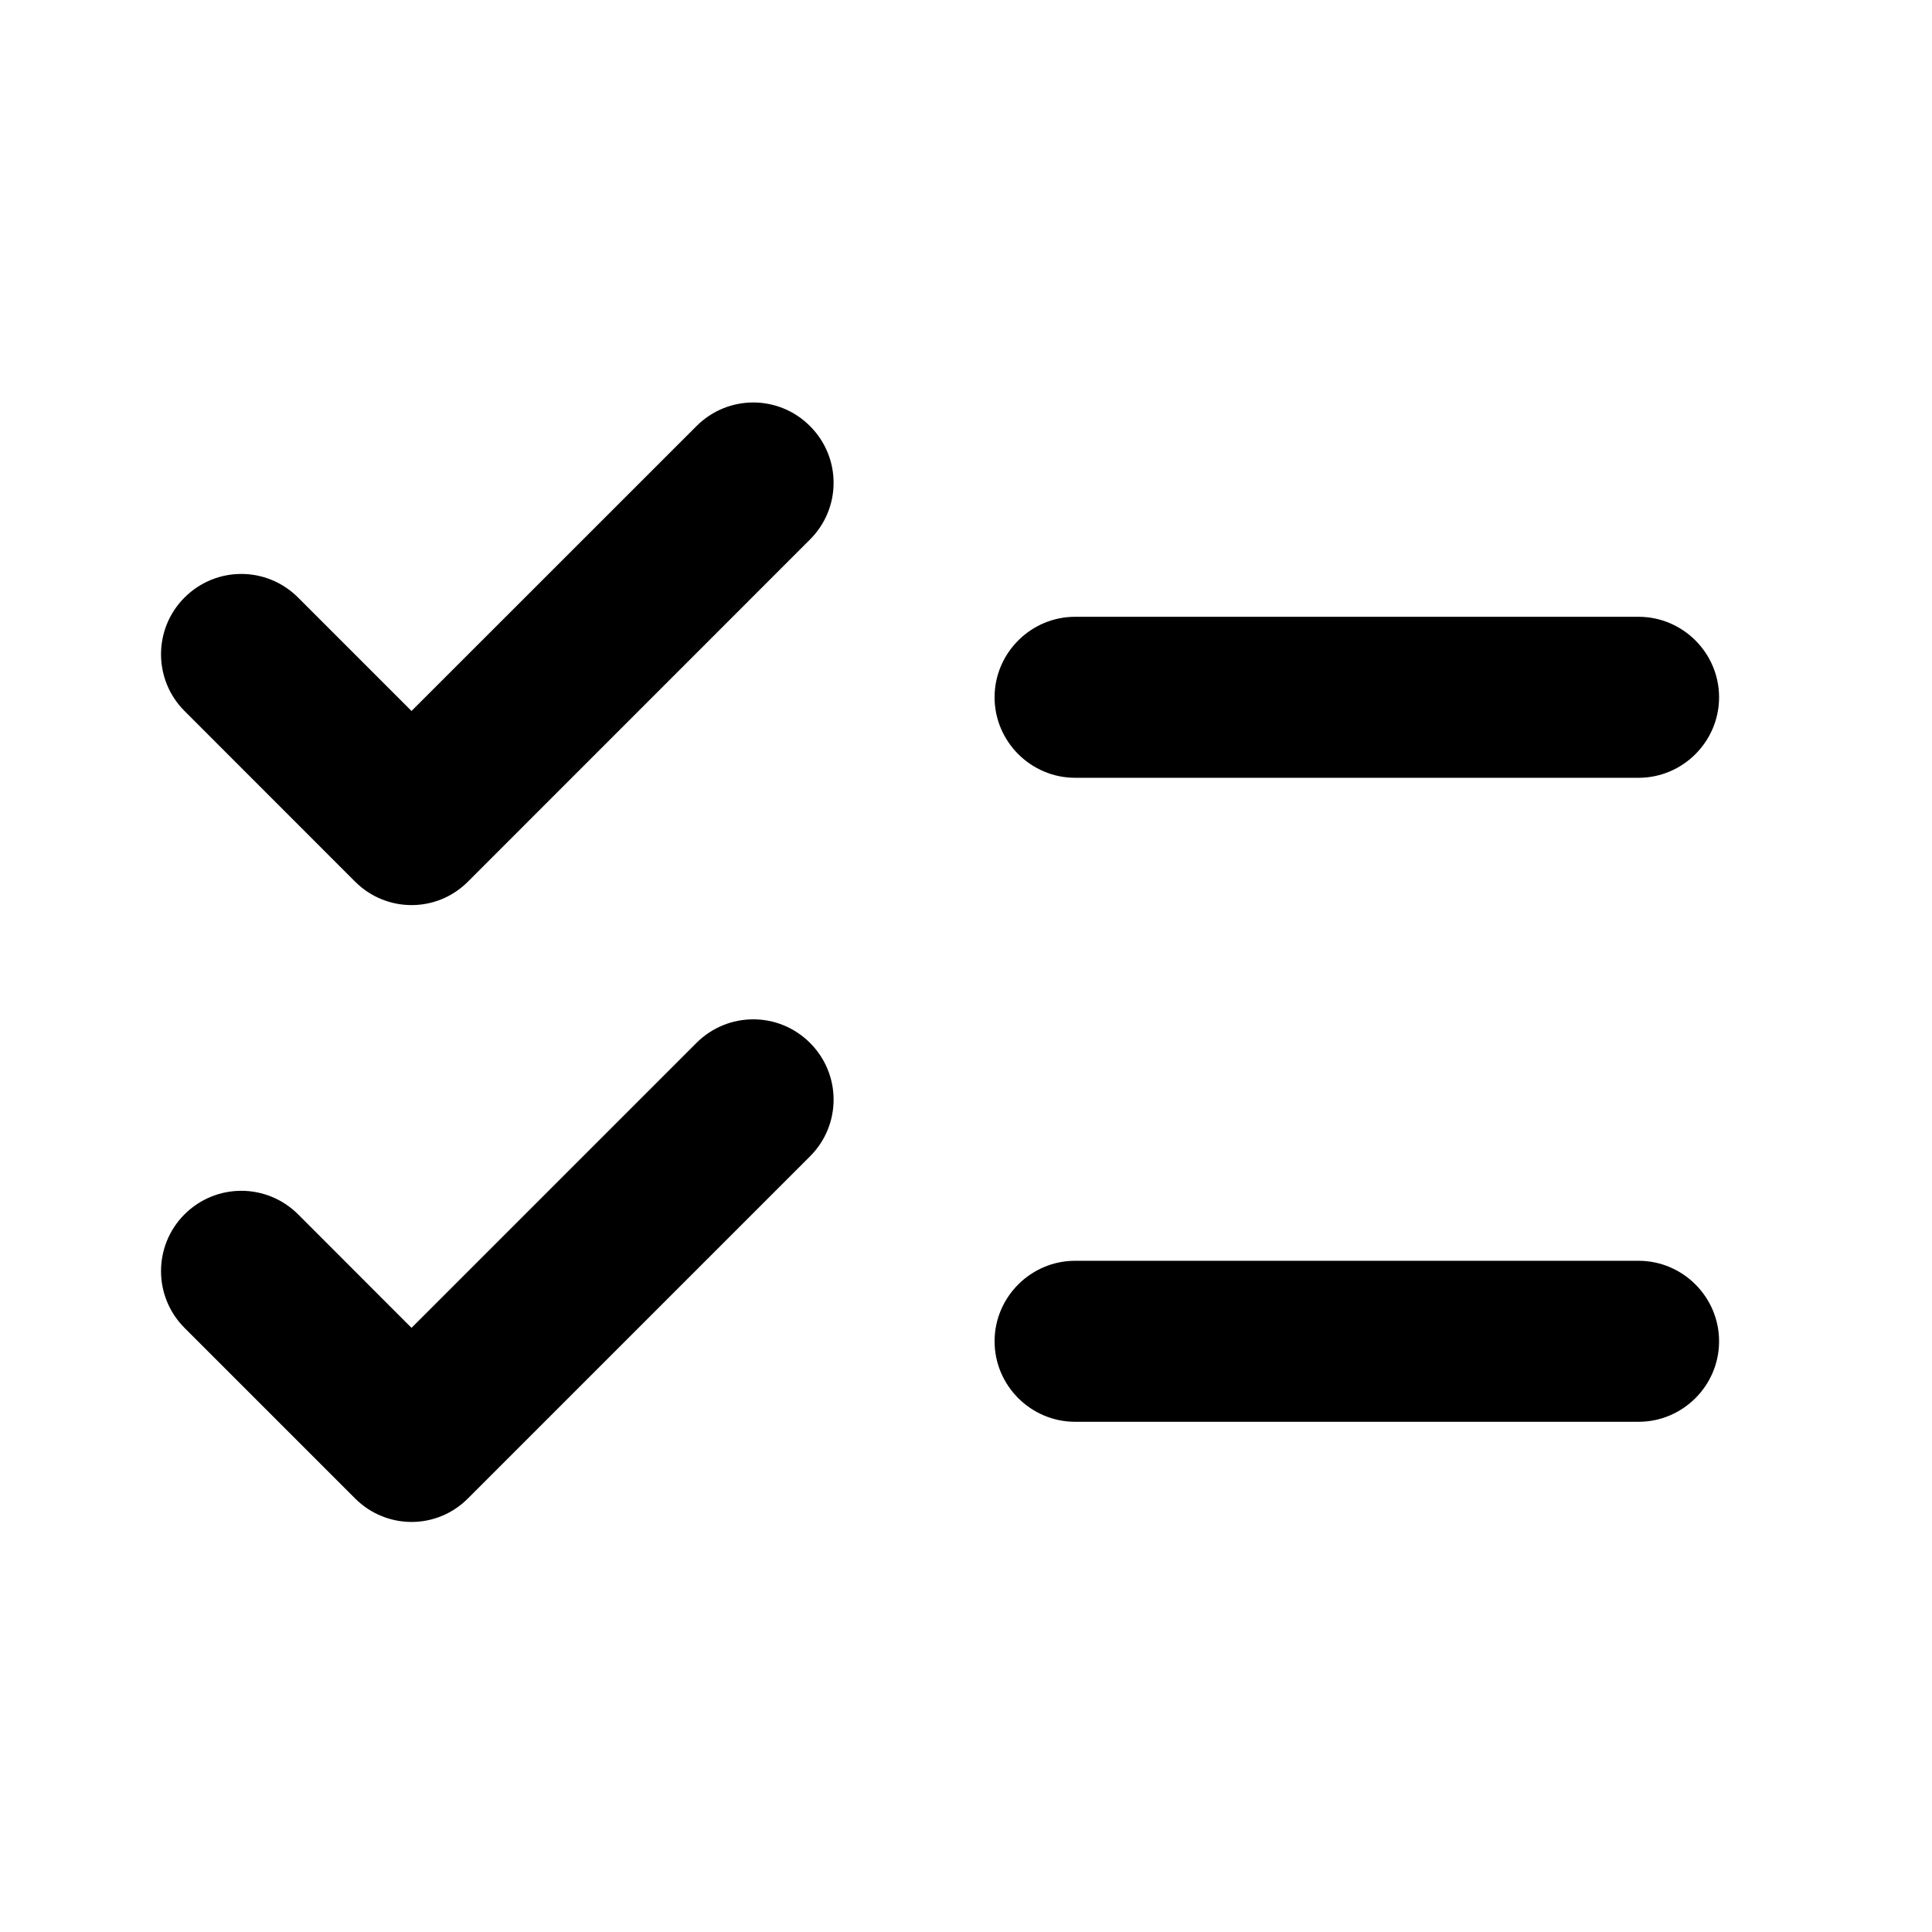 <svg width="24" height="24" viewBox="0 0 24 24" fill="none" xmlns="http://www.w3.org/2000/svg">
<path fill-rule="evenodd" clip-rule="evenodd" d="M4.412 10.953L2.292 8.832C1.903 8.443 1.903 7.812 2.292 7.423C2.683 7.032 3.312 7.032 3.703 7.423L5.112 8.832L8.652 5.293C9.043 4.902 9.672 4.902 10.062 5.293C10.453 5.683 10.453 6.312 10.062 6.702L5.822 10.943C5.433 11.342 4.803 11.342 4.412 10.953ZM20.355 7.662H13.355C12.806 7.662 12.355 8.112 12.355 8.662C12.355 9.212 12.806 9.662 13.355 9.662H20.355C20.905 9.662 21.355 9.212 21.355 8.662C21.355 8.112 20.905 7.662 20.355 7.662ZM20.355 15.662H13.355C12.806 15.662 12.355 16.112 12.355 16.662C12.355 17.212 12.806 17.662 13.355 17.662H20.355C20.905 17.662 21.355 17.212 21.355 16.662C21.355 16.112 20.905 15.662 20.355 15.662ZM2.292 16.495L4.412 18.615C4.803 19.005 5.433 19.005 5.822 18.605L10.062 14.365C10.453 13.975 10.453 13.345 10.062 12.955C9.672 12.565 9.043 12.565 8.652 12.955L5.112 16.495L3.703 15.085C3.312 14.695 2.683 14.695 2.292 15.085C1.903 15.475 1.903 16.105 2.292 16.495Z" fill="black"/>
</svg>
